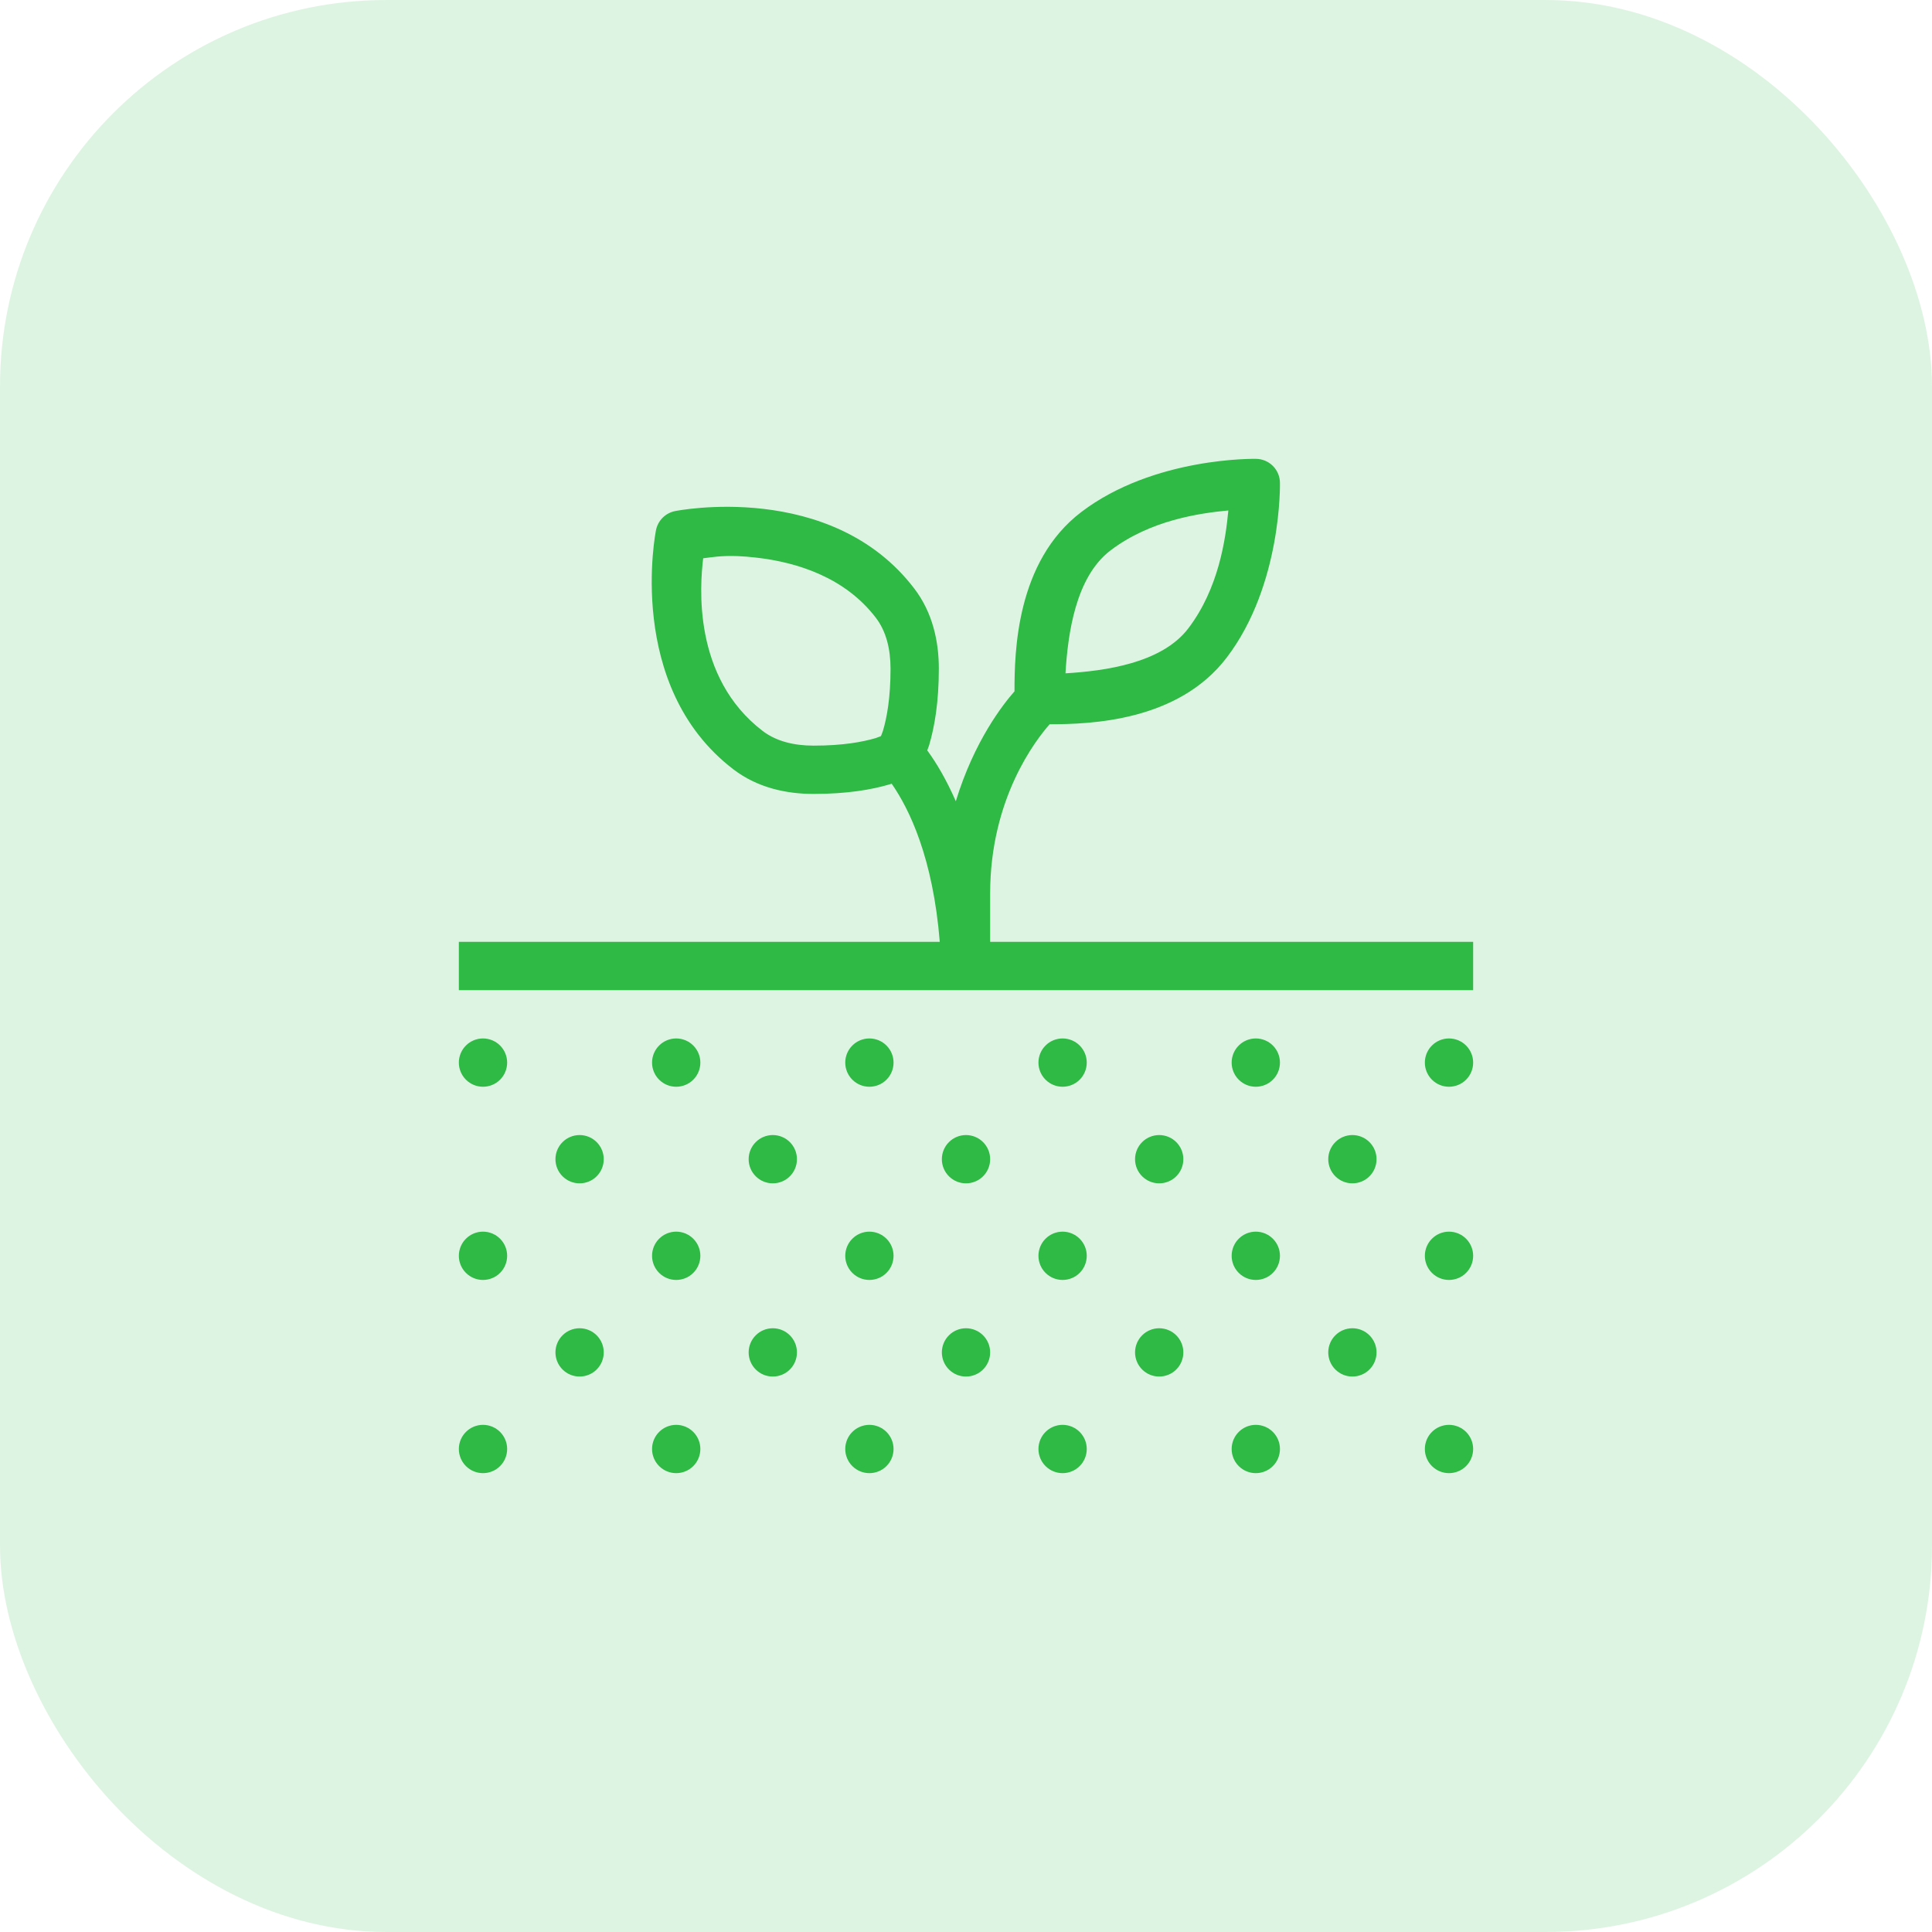 <svg width="80" height="80" viewBox="0 0 80 80" fill="none" xmlns="http://www.w3.org/2000/svg">
<rect width="80" height="80" rx="16" fill="#2FB945" fill-opacity="0.16"/>
<path d="M52 19C52 19 47.784 18.908 44.77 21.205C42.077 23.257 42.007 27.003 42.008 28.627C41.539 29.16 40.343 30.673 39.578 33.178C39.187 32.283 38.774 31.586 38.395 31.072L38.455 30.91C38.462 30.89 38.469 30.87 38.475 30.85C38.698 30.099 38.875 29.075 38.875 27.688C38.875 26.577 38.627 25.377 37.859 24.371C36.136 22.113 33.661 21.31 31.617 21.072C29.573 20.834 27.959 21.162 27.959 21.162C27.762 21.2 27.58 21.296 27.438 21.438C27.296 21.58 27.2 21.762 27.162 21.959C27.162 21.959 25.855 28.412 30.371 31.859C31.377 32.627 32.577 32.875 33.688 32.875C35.075 32.875 36.099 32.698 36.85 32.475C36.87 32.469 36.89 32.462 36.91 32.455L36.922 32.451C37.659 33.511 38.633 35.525 38.914 39H19V41H39H41H61V39H41V37C41 33.062 42.892 30.64 43.463 29.99C45.129 29.988 48.776 29.88 50.795 27.23C53.092 24.216 53 20 53 20C53 19.735 52.895 19.48 52.707 19.293C52.52 19.105 52.265 19 52 19ZM50.863 21.137C50.751 22.329 50.462 24.369 49.205 26.02C48.101 27.468 45.748 27.782 44.119 27.881C44.218 26.252 44.532 23.899 45.98 22.795C47.631 21.538 49.671 21.249 50.863 21.137ZM30.537 23.027C30.766 23.036 31.029 23.056 31.336 23.092C33 23.285 34.984 23.9 36.27 25.584C36.694 26.14 36.875 26.874 36.875 27.688C36.875 28.901 36.724 29.713 36.56 30.266L36.48 30.48L36.266 30.561C35.713 30.724 34.901 30.875 33.688 30.875C32.874 30.875 32.14 30.694 31.584 30.27C28.658 28.036 28.987 24.219 29.117 23.117C29.468 23.076 29.85 23.002 30.537 23.027ZM20 43C19.735 43 19.48 43.105 19.293 43.293C19.105 43.48 19 43.735 19 44C19 44.265 19.105 44.52 19.293 44.707C19.48 44.895 19.735 45 20 45C20.265 45 20.52 44.895 20.707 44.707C20.895 44.52 21 44.265 21 44C21 43.735 20.895 43.48 20.707 43.293C20.52 43.105 20.265 43 20 43ZM28 43C27.735 43 27.48 43.105 27.293 43.293C27.105 43.48 27 43.735 27 44C27 44.265 27.105 44.52 27.293 44.707C27.48 44.895 27.735 45 28 45C28.265 45 28.52 44.895 28.707 44.707C28.895 44.52 29 44.265 29 44C29 43.735 28.895 43.48 28.707 43.293C28.52 43.105 28.265 43 28 43ZM36 43C35.735 43 35.48 43.105 35.293 43.293C35.105 43.48 35 43.735 35 44C35 44.265 35.105 44.52 35.293 44.707C35.48 44.895 35.735 45 36 45C36.265 45 36.52 44.895 36.707 44.707C36.895 44.52 37 44.265 37 44C37 43.735 36.895 43.48 36.707 43.293C36.52 43.105 36.265 43 36 43ZM44 43C43.735 43 43.48 43.105 43.293 43.293C43.105 43.48 43 43.735 43 44C43 44.265 43.105 44.52 43.293 44.707C43.48 44.895 43.735 45 44 45C44.265 45 44.52 44.895 44.707 44.707C44.895 44.52 45 44.265 45 44C45 43.735 44.895 43.48 44.707 43.293C44.52 43.105 44.265 43 44 43ZM52 43C51.735 43 51.48 43.105 51.293 43.293C51.105 43.48 51 43.735 51 44C51 44.265 51.105 44.52 51.293 44.707C51.48 44.895 51.735 45 52 45C52.265 45 52.52 44.895 52.707 44.707C52.895 44.52 53 44.265 53 44C53 43.735 52.895 43.48 52.707 43.293C52.52 43.105 52.265 43 52 43ZM60 43C59.735 43 59.48 43.105 59.293 43.293C59.105 43.48 59 43.735 59 44C59 44.265 59.105 44.52 59.293 44.707C59.48 44.895 59.735 45 60 45C60.265 45 60.52 44.895 60.707 44.707C60.895 44.52 61 44.265 61 44C61 43.735 60.895 43.48 60.707 43.293C60.52 43.105 60.265 43 60 43ZM24 47C23.735 47 23.48 47.105 23.293 47.293C23.105 47.48 23 47.735 23 48C23 48.265 23.105 48.52 23.293 48.707C23.48 48.895 23.735 49 24 49C24.265 49 24.52 48.895 24.707 48.707C24.895 48.52 25 48.265 25 48C25 47.735 24.895 47.48 24.707 47.293C24.52 47.105 24.265 47 24 47ZM32 47C31.735 47 31.48 47.105 31.293 47.293C31.105 47.48 31 47.735 31 48C31 48.265 31.105 48.52 31.293 48.707C31.48 48.895 31.735 49 32 49C32.265 49 32.52 48.895 32.707 48.707C32.895 48.52 33 48.265 33 48C33 47.735 32.895 47.48 32.707 47.293C32.52 47.105 32.265 47 32 47ZM40 47C39.735 47 39.48 47.105 39.293 47.293C39.105 47.48 39 47.735 39 48C39 48.265 39.105 48.52 39.293 48.707C39.48 48.895 39.735 49 40 49C40.265 49 40.52 48.895 40.707 48.707C40.895 48.52 41 48.265 41 48C41 47.735 40.895 47.48 40.707 47.293C40.52 47.105 40.265 47 40 47ZM48 47C47.735 47 47.48 47.105 47.293 47.293C47.105 47.48 47 47.735 47 48C47 48.265 47.105 48.52 47.293 48.707C47.48 48.895 47.735 49 48 49C48.265 49 48.52 48.895 48.707 48.707C48.895 48.52 49 48.265 49 48C49 47.735 48.895 47.48 48.707 47.293C48.52 47.105 48.265 47 48 47ZM56 47C55.735 47 55.48 47.105 55.293 47.293C55.105 47.48 55 47.735 55 48C55 48.265 55.105 48.52 55.293 48.707C55.48 48.895 55.735 49 56 49C56.265 49 56.52 48.895 56.707 48.707C56.895 48.52 57 48.265 57 48C57 47.735 56.895 47.48 56.707 47.293C56.52 47.105 56.265 47 56 47ZM20 51C19.735 51 19.48 51.105 19.293 51.293C19.105 51.48 19 51.735 19 52C19 52.265 19.105 52.52 19.293 52.707C19.48 52.895 19.735 53 20 53C20.265 53 20.52 52.895 20.707 52.707C20.895 52.52 21 52.265 21 52C21 51.735 20.895 51.48 20.707 51.293C20.52 51.105 20.265 51 20 51ZM28 51C27.735 51 27.48 51.105 27.293 51.293C27.105 51.48 27 51.735 27 52C27 52.265 27.105 52.52 27.293 52.707C27.48 52.895 27.735 53 28 53C28.265 53 28.52 52.895 28.707 52.707C28.895 52.52 29 52.265 29 52C29 51.735 28.895 51.48 28.707 51.293C28.52 51.105 28.265 51 28 51ZM36 51C35.735 51 35.48 51.105 35.293 51.293C35.105 51.48 35 51.735 35 52C35 52.265 35.105 52.52 35.293 52.707C35.48 52.895 35.735 53 36 53C36.265 53 36.52 52.895 36.707 52.707C36.895 52.52 37 52.265 37 52C37 51.735 36.895 51.48 36.707 51.293C36.52 51.105 36.265 51 36 51ZM44 51C43.735 51 43.48 51.105 43.293 51.293C43.105 51.48 43 51.735 43 52C43 52.265 43.105 52.52 43.293 52.707C43.48 52.895 43.735 53 44 53C44.265 53 44.52 52.895 44.707 52.707C44.895 52.52 45 52.265 45 52C45 51.735 44.895 51.48 44.707 51.293C44.52 51.105 44.265 51 44 51ZM52 51C51.735 51 51.48 51.105 51.293 51.293C51.105 51.48 51 51.735 51 52C51 52.265 51.105 52.52 51.293 52.707C51.48 52.895 51.735 53 52 53C52.265 53 52.52 52.895 52.707 52.707C52.895 52.52 53 52.265 53 52C53 51.735 52.895 51.48 52.707 51.293C52.52 51.105 52.265 51 52 51ZM60 51C59.735 51 59.48 51.105 59.293 51.293C59.105 51.48 59 51.735 59 52C59 52.265 59.105 52.52 59.293 52.707C59.48 52.895 59.735 53 60 53C60.265 53 60.52 52.895 60.707 52.707C60.895 52.52 61 52.265 61 52C61 51.735 60.895 51.48 60.707 51.293C60.52 51.105 60.265 51 60 51ZM24 55C23.735 55 23.48 55.105 23.293 55.293C23.105 55.48 23 55.735 23 56C23 56.265 23.105 56.52 23.293 56.707C23.48 56.895 23.735 57 24 57C24.265 57 24.52 56.895 24.707 56.707C24.895 56.52 25 56.265 25 56C25 55.735 24.895 55.48 24.707 55.293C24.52 55.105 24.265 55 24 55ZM32 55C31.735 55 31.48 55.105 31.293 55.293C31.105 55.48 31 55.735 31 56C31 56.265 31.105 56.52 31.293 56.707C31.48 56.895 31.735 57 32 57C32.265 57 32.52 56.895 32.707 56.707C32.895 56.52 33 56.265 33 56C33 55.735 32.895 55.48 32.707 55.293C32.52 55.105 32.265 55 32 55ZM40 55C39.735 55 39.48 55.105 39.293 55.293C39.105 55.48 39 55.735 39 56C39 56.265 39.105 56.52 39.293 56.707C39.48 56.895 39.735 57 40 57C40.265 57 40.52 56.895 40.707 56.707C40.895 56.52 41 56.265 41 56C41 55.735 40.895 55.48 40.707 55.293C40.52 55.105 40.265 55 40 55ZM48 55C47.735 55 47.48 55.105 47.293 55.293C47.105 55.48 47 55.735 47 56C47 56.265 47.105 56.52 47.293 56.707C47.48 56.895 47.735 57 48 57C48.265 57 48.52 56.895 48.707 56.707C48.895 56.52 49 56.265 49 56C49 55.735 48.895 55.48 48.707 55.293C48.52 55.105 48.265 55 48 55ZM56 55C55.735 55 55.48 55.105 55.293 55.293C55.105 55.48 55 55.735 55 56C55 56.265 55.105 56.52 55.293 56.707C55.48 56.895 55.735 57 56 57C56.265 57 56.52 56.895 56.707 56.707C56.895 56.52 57 56.265 57 56C57 55.735 56.895 55.48 56.707 55.293C56.52 55.105 56.265 55 56 55ZM20 59C19.735 59 19.48 59.105 19.293 59.293C19.105 59.48 19 59.735 19 60C19 60.265 19.105 60.52 19.293 60.707C19.48 60.895 19.735 61 20 61C20.265 61 20.52 60.895 20.707 60.707C20.895 60.52 21 60.265 21 60C21 59.735 20.895 59.48 20.707 59.293C20.52 59.105 20.265 59 20 59ZM28 59C27.735 59 27.48 59.105 27.293 59.293C27.105 59.48 27 59.735 27 60C27 60.265 27.105 60.52 27.293 60.707C27.48 60.895 27.735 61 28 61C28.265 61 28.52 60.895 28.707 60.707C28.895 60.52 29 60.265 29 60C29 59.735 28.895 59.48 28.707 59.293C28.52 59.105 28.265 59 28 59ZM36 59C35.735 59 35.48 59.105 35.293 59.293C35.105 59.48 35 59.735 35 60C35 60.265 35.105 60.52 35.293 60.707C35.48 60.895 35.735 61 36 61C36.265 61 36.52 60.895 36.707 60.707C36.895 60.52 37 60.265 37 60C37 59.735 36.895 59.48 36.707 59.293C36.52 59.105 36.265 59 36 59ZM44 59C43.735 59 43.48 59.105 43.293 59.293C43.105 59.48 43 59.735 43 60C43 60.265 43.105 60.52 43.293 60.707C43.48 60.895 43.735 61 44 61C44.265 61 44.52 60.895 44.707 60.707C44.895 60.52 45 60.265 45 60C45 59.735 44.895 59.48 44.707 59.293C44.52 59.105 44.265 59 44 59ZM52 59C51.735 59 51.48 59.105 51.293 59.293C51.105 59.48 51 59.735 51 60C51 60.265 51.105 60.52 51.293 60.707C51.48 60.895 51.735 61 52 61C52.265 61 52.52 60.895 52.707 60.707C52.895 60.52 53 60.265 53 60C53 59.735 52.895 59.48 52.707 59.293C52.52 59.105 52.265 59 52 59ZM60 59C59.735 59 59.48 59.105 59.293 59.293C59.105 59.48 59 59.735 59 60C59 60.265 59.105 60.52 59.293 60.707C59.48 60.895 59.735 61 60 61C60.265 61 60.52 60.895 60.707 60.707C60.895 60.52 61 60.265 61 60C61 59.735 60.895 59.48 60.707 59.293C60.52 59.105 60.265 59 60 59Z" fill="#2FB945"/>
</svg>
